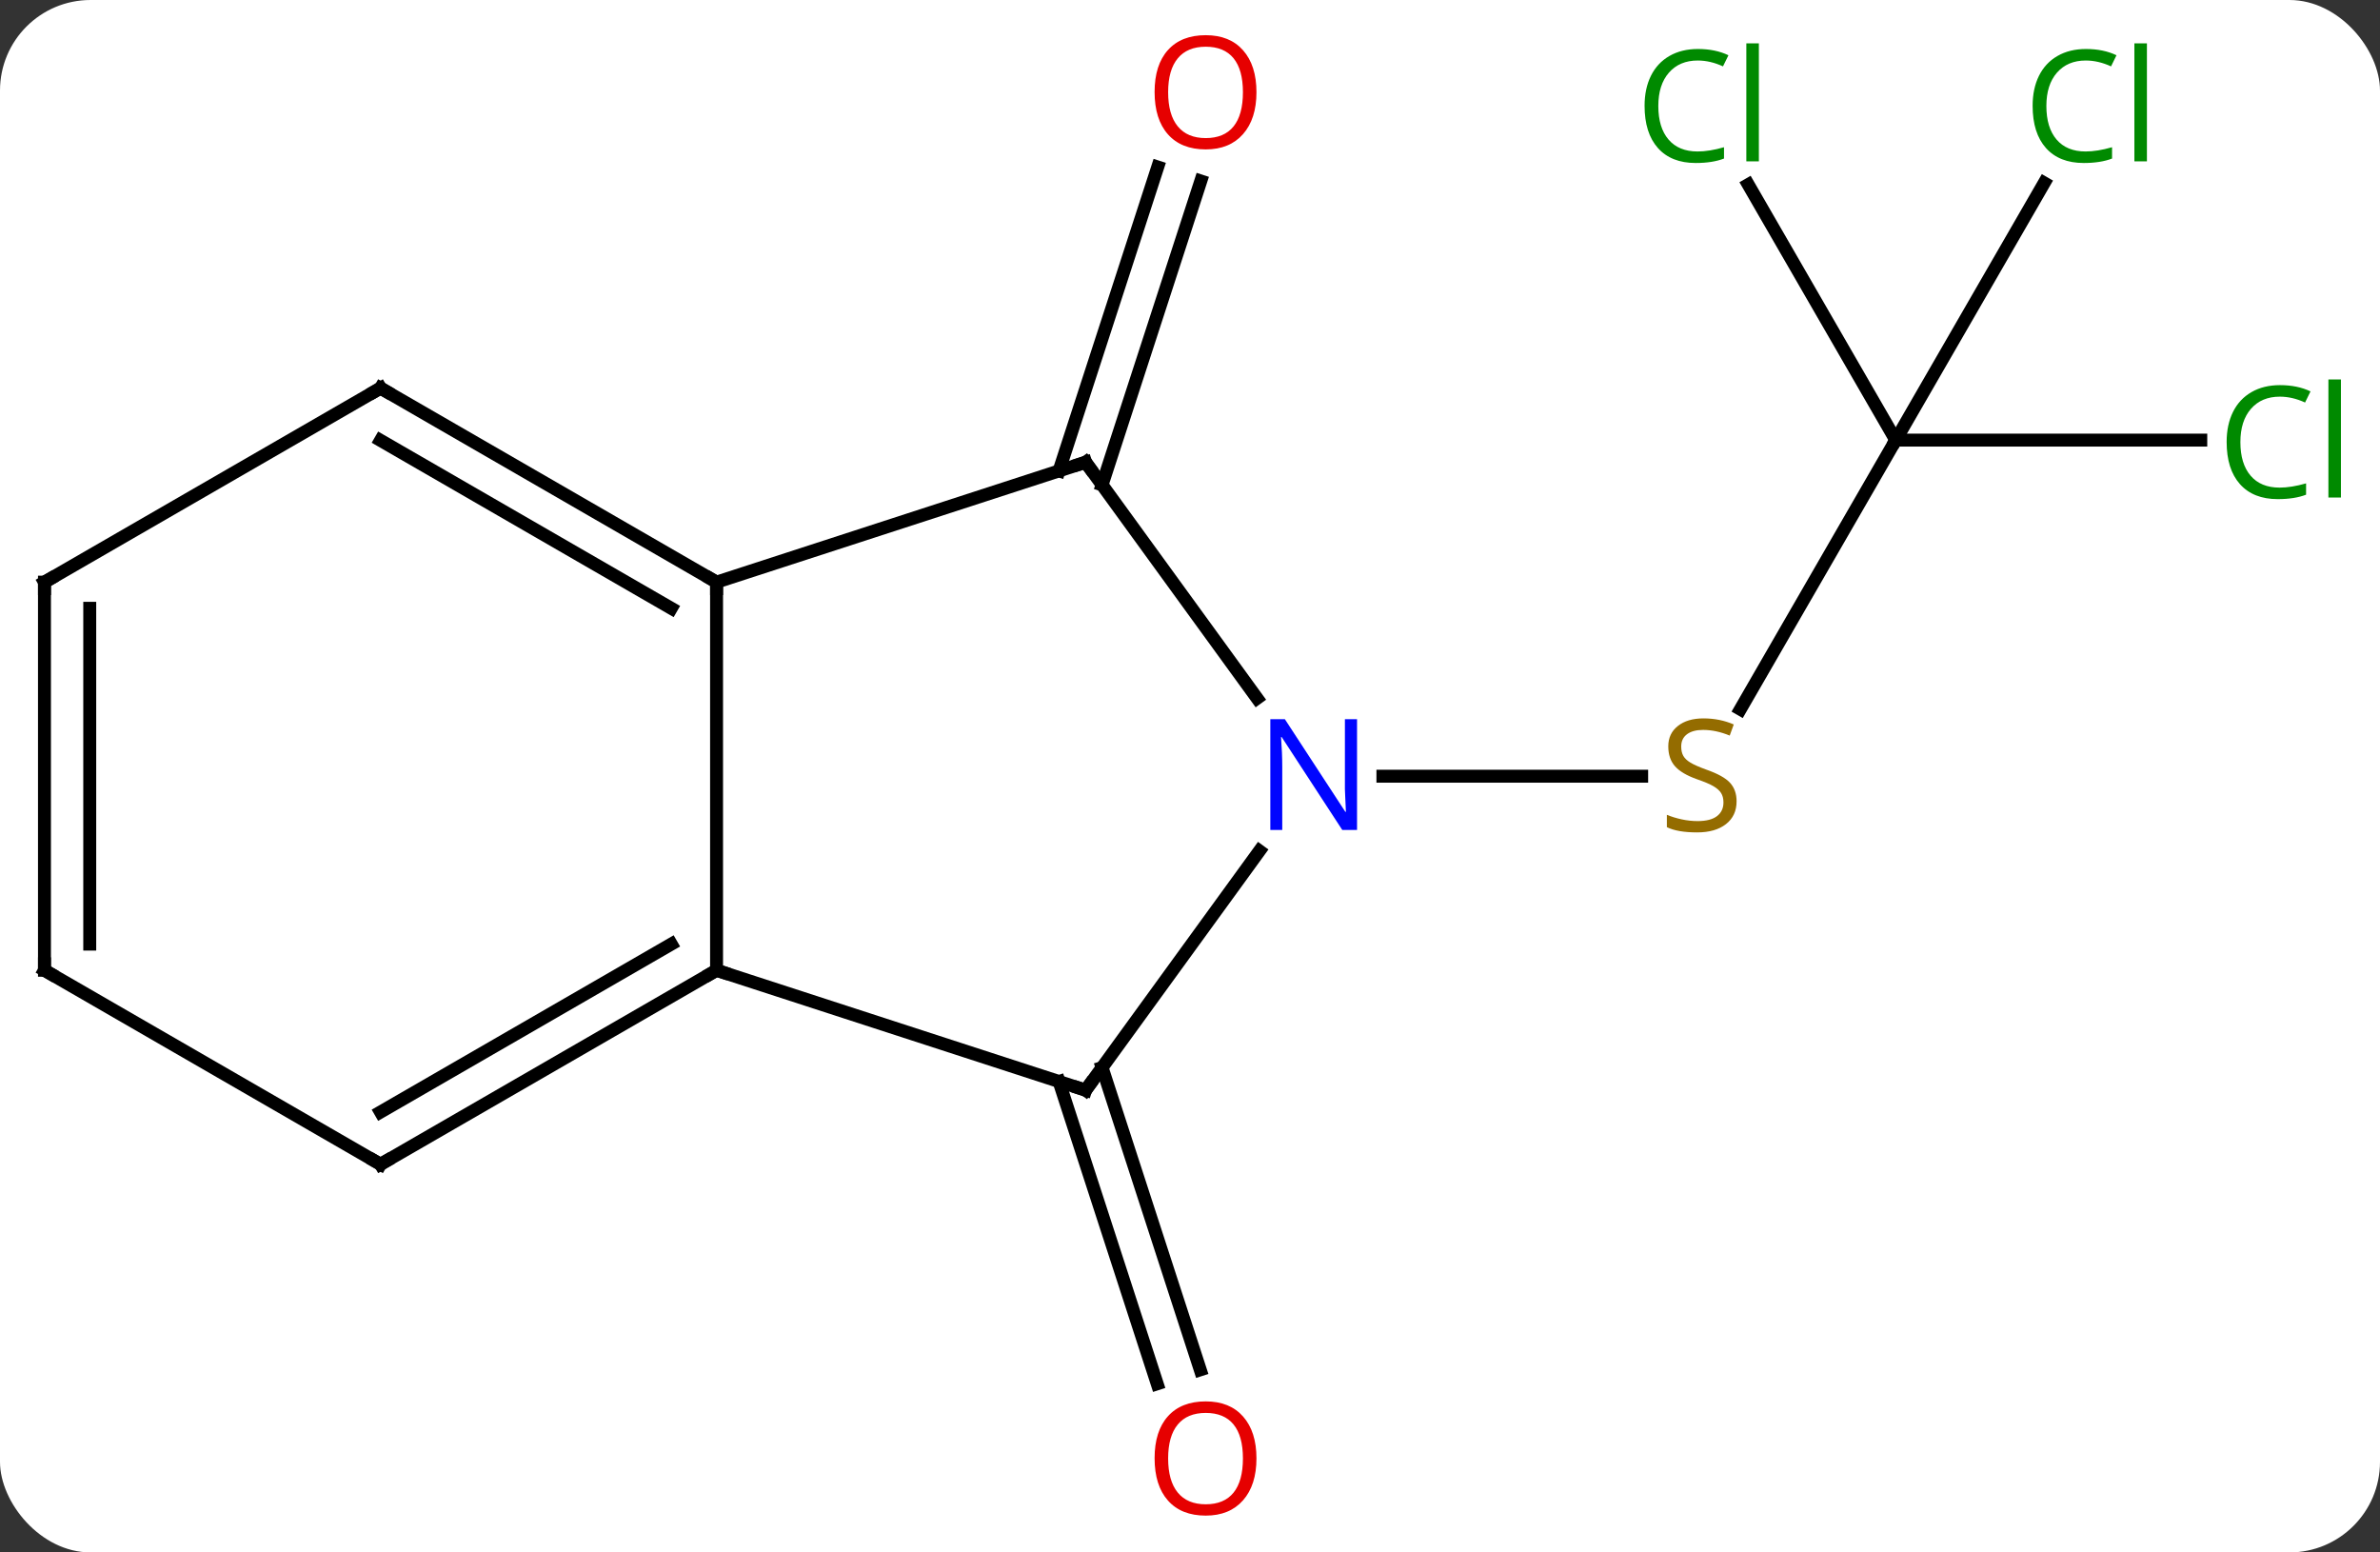 <svg width="184" viewBox="0 0 184 120" style="fill-opacity:1; color-rendering:auto; color-interpolation:auto; text-rendering:auto; stroke:black; stroke-linecap:square; stroke-miterlimit:10; shape-rendering:auto; stroke-opacity:1; fill:black; stroke-dasharray:none; font-weight:normal; stroke-width:1; font-family:'Open Sans'; font-style:normal; stroke-linejoin:miter; font-size:12; stroke-dashoffset:0; image-rendering:auto;" height="120" class="cas-substance-image" xmlns:xlink="http://www.w3.org/1999/xlink" xmlns="http://www.w3.org/2000/svg"><rect x="0" y="0" width="184" height="120" fill="#333333" stroke="none"/><svg class="cas-substance-single-component"><rect y="0" x="0" width="184" stroke="none" ry="7" rx="7" height="120" fill="white" class="cas-substance-group"/><svg y="0" x="0" width="184" viewBox="0 0 184 120" style="fill:black;" height="120" class="cas-substance-single-component-image"><svg><g><g transform="translate(90,60)" style="text-rendering:geometricPrecision; color-rendering:optimizeQuality; color-interpolation:linearRGB; stroke-linecap:butt; image-rendering:optimizeQuality;"><line y2="-25.98" y1="-5.177" x2="56.562" x1="44.551" style="fill:none;"/><line y2="0" y1="0" x2="16.914" x1="36.919" style="fill:none;"/><line y2="-45.73" y1="-25.98" x2="45.16" x1="56.562" style="fill:none;"/><line y2="-45.858" y1="-25.98" x2="68.038" x1="56.562" style="fill:none;"/><line y2="-25.98" y1="-25.98" x2="80.144" x1="56.562" style="fill:none;"/><line y2="22.52" y1="45.884" x2="-4.798" x1="2.793" style="fill:none;"/><line y2="23.602" y1="46.965" x2="-8.126" x1="-0.536" style="fill:none;"/><line y2="-23.602" y1="-47.09" x2="-8.126" x1="-0.495" style="fill:none;"/><line y2="-22.52" y1="-46.009" x2="-4.798" x1="2.834" style="fill:none;"/><line y2="24.27" y1="5.774" x2="-6.069" x1="7.367" style="fill:none;"/><line y2="-24.27" y1="-6.024" x2="-6.069" x1="7.186" style="fill:none;"/><line y2="15" y1="24.27" x2="-34.602" x1="-6.069" style="fill:none;"/><line y2="-15" y1="-24.27" x2="-34.602" x1="-6.069" style="fill:none;"/><line y2="-15" y1="15" x2="-34.602" x1="-34.602" style="fill:none;"/><line y2="30" y1="15" x2="-60.582" x1="-34.602" style="fill:none;"/><line y2="25.959" y1="12.979" x2="-60.582" x1="-38.102" style="fill:none;"/><line y2="-30" y1="-15" x2="-60.582" x1="-34.602" style="fill:none;"/><line y2="-25.959" y1="-12.979" x2="-60.582" x1="-38.102" style="fill:none;"/><line y2="15" y1="30" x2="-86.562" x1="-60.582" style="fill:none;"/><line y2="-15" y1="-30" x2="-86.562" x1="-60.582" style="fill:none;"/><line y2="-15" y1="15" x2="-86.562" x1="-86.562" style="fill:none;"/><line y2="-12.979" y1="12.979" x2="-83.062" x1="-83.062" style="fill:none;"/></g><g transform="translate(90,60)" style="fill:rgb(148,108,0); text-rendering:geometricPrecision; color-rendering:optimizeQuality; image-rendering:optimizeQuality; font-family:'Open Sans'; stroke:rgb(148,108,0); color-interpolation:linearRGB;"><path style="stroke:none;" d="M44.257 1.938 Q44.257 3.062 43.437 3.703 Q42.617 4.344 41.21 4.344 Q39.679 4.344 38.867 3.938 L38.867 2.984 Q39.398 3.203 40.015 3.336 Q40.632 3.469 41.242 3.469 Q42.242 3.469 42.742 3.086 Q43.242 2.703 43.242 2.031 Q43.242 1.594 43.062 1.305 Q42.882 1.016 42.468 0.773 Q42.054 0.531 41.195 0.234 Q40.007 -0.188 39.492 -0.773 Q38.976 -1.359 38.976 -2.312 Q38.976 -3.297 39.718 -3.883 Q40.46 -4.469 41.695 -4.469 Q42.96 -4.469 44.039 -4 L43.726 -3.141 Q42.664 -3.578 41.664 -3.578 Q40.867 -3.578 40.421 -3.242 Q39.976 -2.906 39.976 -2.297 Q39.976 -1.859 40.14 -1.57 Q40.304 -1.281 40.695 -1.047 Q41.085 -0.812 41.898 -0.516 Q43.242 -0.047 43.749 0.508 Q44.257 1.062 44.257 1.938 Z"/><path style="fill:rgb(0,138,0); stroke:none;" d="M41.253 -55.322 Q39.847 -55.322 39.027 -54.385 Q38.206 -53.447 38.206 -51.807 Q38.206 -50.135 38.996 -49.213 Q39.785 -48.291 41.238 -48.291 Q42.144 -48.291 43.285 -48.619 L43.285 -47.744 Q42.394 -47.401 41.097 -47.401 Q39.206 -47.401 38.175 -48.557 Q37.144 -49.713 37.144 -51.822 Q37.144 -53.151 37.636 -54.143 Q38.128 -55.135 39.066 -55.674 Q40.003 -56.213 41.269 -56.213 Q42.613 -56.213 43.628 -55.729 L43.206 -54.869 Q42.222 -55.322 41.253 -55.322 ZM45.98 -47.526 L45.011 -47.526 L45.011 -56.651 L45.98 -56.651 L45.98 -47.526 Z"/><path style="fill:rgb(0,138,0); stroke:none;" d="M71.253 -55.322 Q69.847 -55.322 69.027 -54.385 Q68.207 -53.447 68.207 -51.807 Q68.207 -50.135 68.996 -49.213 Q69.785 -48.291 71.238 -48.291 Q72.144 -48.291 73.285 -48.619 L73.285 -47.744 Q72.394 -47.401 71.097 -47.401 Q69.207 -47.401 68.175 -48.557 Q67.144 -49.713 67.144 -51.822 Q67.144 -53.151 67.636 -54.143 Q68.128 -55.135 69.066 -55.674 Q70.003 -56.213 71.269 -56.213 Q72.613 -56.213 73.628 -55.729 L73.207 -54.869 Q72.222 -55.322 71.253 -55.322 ZM75.98 -47.526 L75.011 -47.526 L75.011 -56.651 L75.98 -56.651 L75.98 -47.526 Z"/><path style="fill:rgb(0,138,0); stroke:none;" d="M86.253 -29.339 Q84.847 -29.339 84.027 -28.402 Q83.207 -27.464 83.207 -25.824 Q83.207 -24.152 83.996 -23.23 Q84.785 -22.308 86.238 -22.308 Q87.144 -22.308 88.285 -22.636 L88.285 -21.761 Q87.394 -21.418 86.097 -21.418 Q84.207 -21.418 83.175 -22.574 Q82.144 -23.73 82.144 -25.839 Q82.144 -27.168 82.636 -28.16 Q83.128 -29.152 84.066 -29.691 Q85.003 -30.23 86.269 -30.23 Q87.613 -30.23 88.628 -29.746 L88.207 -28.886 Q87.222 -29.339 86.253 -29.339 ZM90.98 -21.543 L90.011 -21.543 L90.011 -30.668 L90.98 -30.668 L90.98 -21.543 Z"/><path style="fill:rgb(230,0,0); stroke:none;" d="M7.138 52.733 Q7.138 54.795 6.099 55.975 Q5.06 57.155 3.217 57.155 Q1.326 57.155 0.295 55.99 Q-0.737 54.826 -0.737 52.717 Q-0.737 50.623 0.295 49.475 Q1.326 48.326 3.217 48.326 Q5.076 48.326 6.107 49.498 Q7.138 50.67 7.138 52.733 ZM0.31 52.733 Q0.31 54.467 1.053 55.373 Q1.795 56.28 3.217 56.28 Q4.638 56.28 5.365 55.381 Q6.092 54.483 6.092 52.733 Q6.092 50.998 5.365 50.108 Q4.638 49.217 3.217 49.217 Q1.795 49.217 1.053 50.115 Q0.31 51.014 0.31 52.733 Z"/><path style="fill:rgb(230,0,0); stroke:none;" d="M7.138 -52.873 Q7.138 -50.811 6.099 -49.631 Q5.06 -48.451 3.217 -48.451 Q1.326 -48.451 0.295 -49.615 Q-0.737 -50.78 -0.737 -52.889 Q-0.737 -54.983 0.295 -56.131 Q1.326 -57.28 3.217 -57.28 Q5.076 -57.28 6.107 -56.108 Q7.138 -54.936 7.138 -52.873 ZM0.31 -52.873 Q0.31 -51.139 1.053 -50.233 Q1.795 -49.326 3.217 -49.326 Q4.638 -49.326 5.365 -50.225 Q6.092 -51.123 6.092 -52.873 Q6.092 -54.608 5.365 -55.498 Q4.638 -56.389 3.217 -56.389 Q1.795 -56.389 1.053 -55.49 Q0.31 -54.592 0.31 -52.873 Z"/><path style="fill:rgb(0,5,255); stroke:none;" d="M14.914 4.156 L13.773 4.156 L9.085 -3.031 L9.039 -3.031 Q9.132 -1.766 9.132 -0.719 L9.132 4.156 L8.21 4.156 L8.21 -4.406 L9.335 -4.406 L14.007 2.75 L14.054 2.75 Q14.054 2.594 14.007 1.734 Q13.96 0.875 13.976 0.5 L13.976 -4.406 L14.914 -4.406 L14.914 4.156 Z"/></g><g transform="translate(90,60)" style="stroke-linecap:butt; text-rendering:geometricPrecision; color-rendering:optimizeQuality; image-rendering:optimizeQuality; font-family:'Open Sans'; color-interpolation:linearRGB; stroke-miterlimit:5;"><path style="fill:none;" d="M-5.775 23.866 L-6.069 24.27 L-6.545 24.116"/><path style="fill:none;" d="M-5.775 -23.866 L-6.069 -24.27 L-6.545 -24.116"/><path style="fill:none;" d="M-35.035 15.25 L-34.602 15 L-34.127 15.155"/><path style="fill:none;" d="M-35.035 -15.25 L-34.602 -15 L-34.602 -14.5"/><path style="fill:none;" d="M-60.149 29.75 L-60.582 30 L-61.015 29.75"/><path style="fill:none;" d="M-60.149 -29.75 L-60.582 -30 L-61.015 -29.75"/><path style="fill:none;" d="M-86.129 15.25 L-86.562 15 L-86.562 14.5"/><path style="fill:none;" d="M-86.129 -15.25 L-86.562 -15 L-86.562 -14.5"/></g></g></svg></svg></svg></svg>